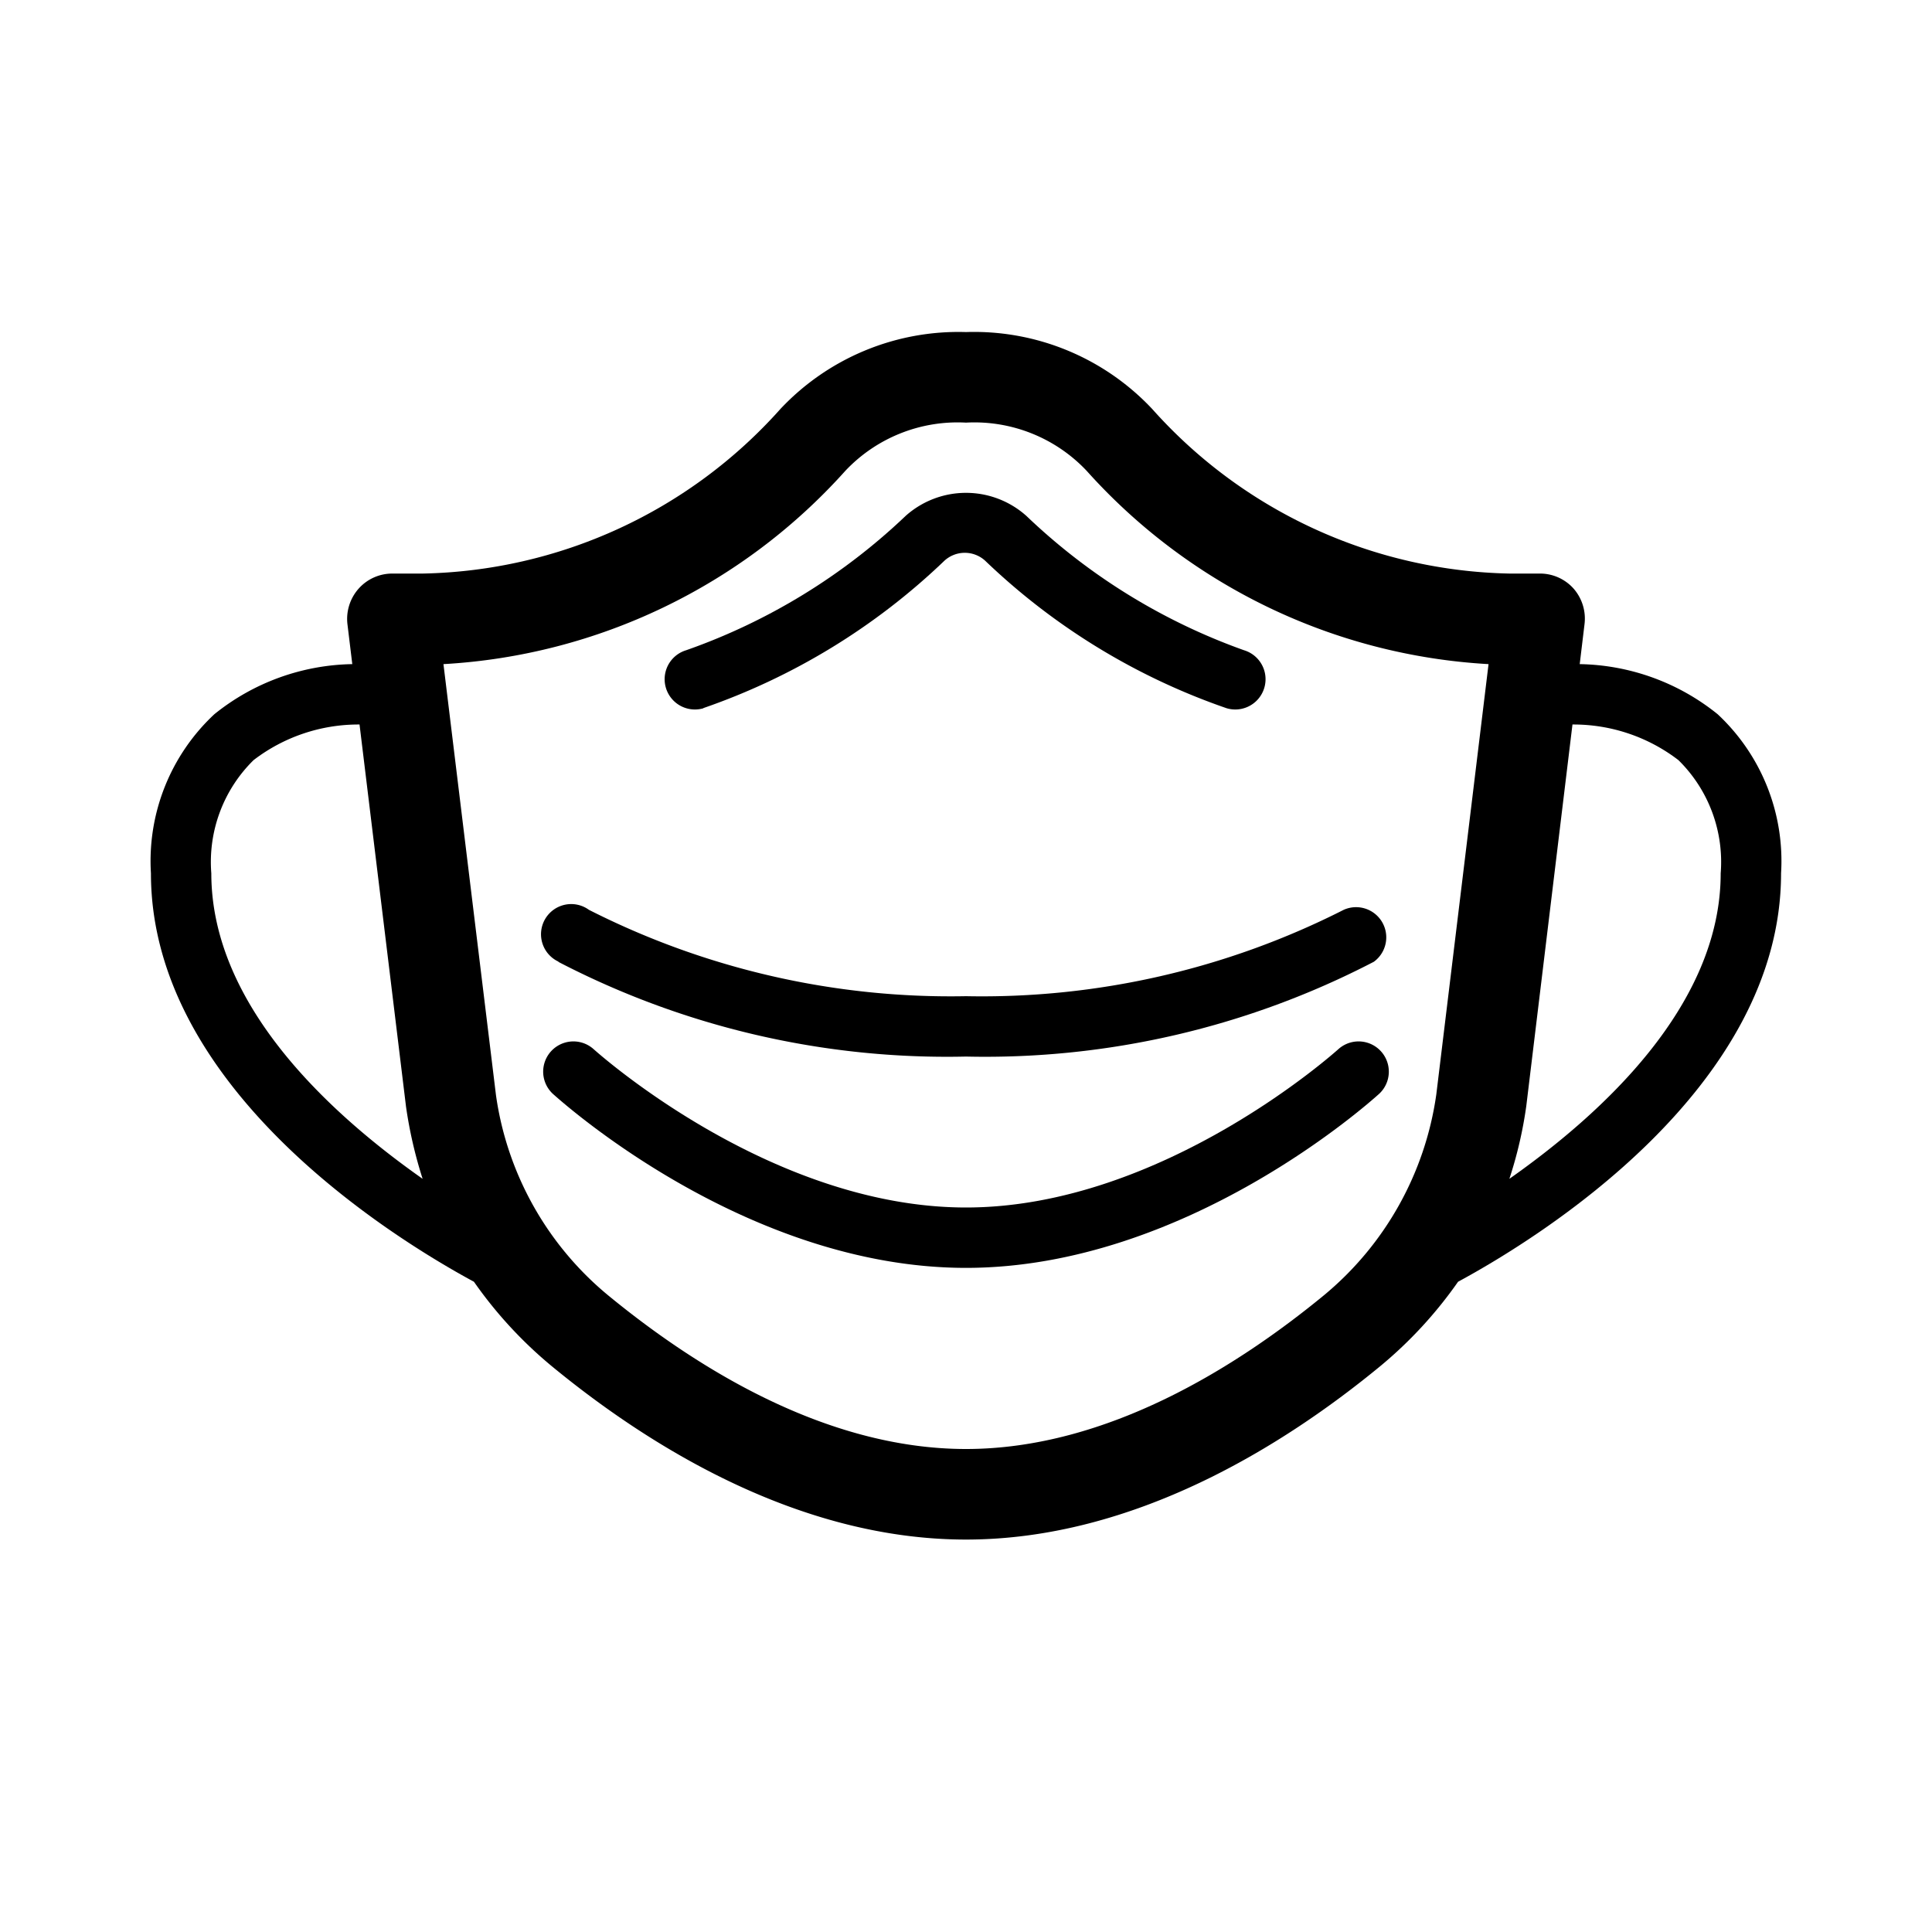 <svg id="Instruction_Hygiene_Mask_64px" xmlns="http://www.w3.org/2000/svg" viewBox="0 0 64 64"><path d="M18.49 31.86A27.92 27.92 0 0032 35a27.92 27.92 0 0013.51-3.14 1 1 0 00-1-1.72A26.47 26.47 0 0132 33a26.47 26.47 0 01-12.49-2.86 1 1 0 10-1 1.72z"/><path d="M44.33 34.76C44.27 34.81 38.52 40 32 40s-12.27-5.19-12.33-5.24a1 1 0 00-1.35 1.48C18.58 36.47 24.7 42 32 42s13.42-5.53 13.68-5.76a1 1 0 00-1.35-1.48zM23.29 23.46a21.84 21.84 0 008-4.89 1 1 0 011.34 0 21.84 21.84 0 008 4.89 1 1 0 10.58-1.92A20.27 20.27 0 0134 17.09a3 3 0 00-4 0 20.27 20.27 0 01-7.27 4.45 1 1 0 00.58 1.92z"/><path d="M59 28.93a6.65 6.65 0 00-2.1-5.27A7.47 7.47 0 0052.33 22l.16-1.33a1.51 1.51 0 00-.37-1.18A1.49 1.49 0 0051 19h-1a16.29 16.29 0 01-11.83-5.45A8.09 8.09 0 0032 11a8.09 8.09 0 00-6.15 2.55A16.29 16.29 0 0114 19h-1a1.49 1.49 0 00-1.12.5 1.51 1.51 0 00-.37 1.18l.16 1.32a7.47 7.47 0 00-4.57 1.66A6.65 6.65 0 005 28.93C5 36.05 13 41 15.7 42.46a14.13 14.13 0 002.57 2.79C21.45 47.87 26.42 51 32 51s10.55-3.13 13.73-5.75a14.13 14.13 0 002.57-2.79C51 41 59 36.05 59 28.93zm-52 0a4.73 4.73 0 011.4-3.75A5.71 5.71 0 0111.91 24l1.54 12.66a14.58 14.58 0 00.55 2.39c-3-2.11-7-5.71-7-10.12zm36.83 14C41 45.25 36.69 48 32 48s-9-2.75-11.83-5.07a10.5 10.5 0 01-3.74-6.65L14.69 22A19.34 19.34 0 0028 15.6a5.11 5.11 0 014-1.6 5.11 5.11 0 014 1.6A19.34 19.34 0 0049.31 22l-1.73 14.25a10.55 10.55 0 01-3.75 6.68zM50 39.05a13.84 13.84 0 00.56-2.41L52.09 24a5.71 5.71 0 013.51 1.18 4.73 4.73 0 011.4 3.75c0 4.41-4 8.01-7 10.12z"/></svg>